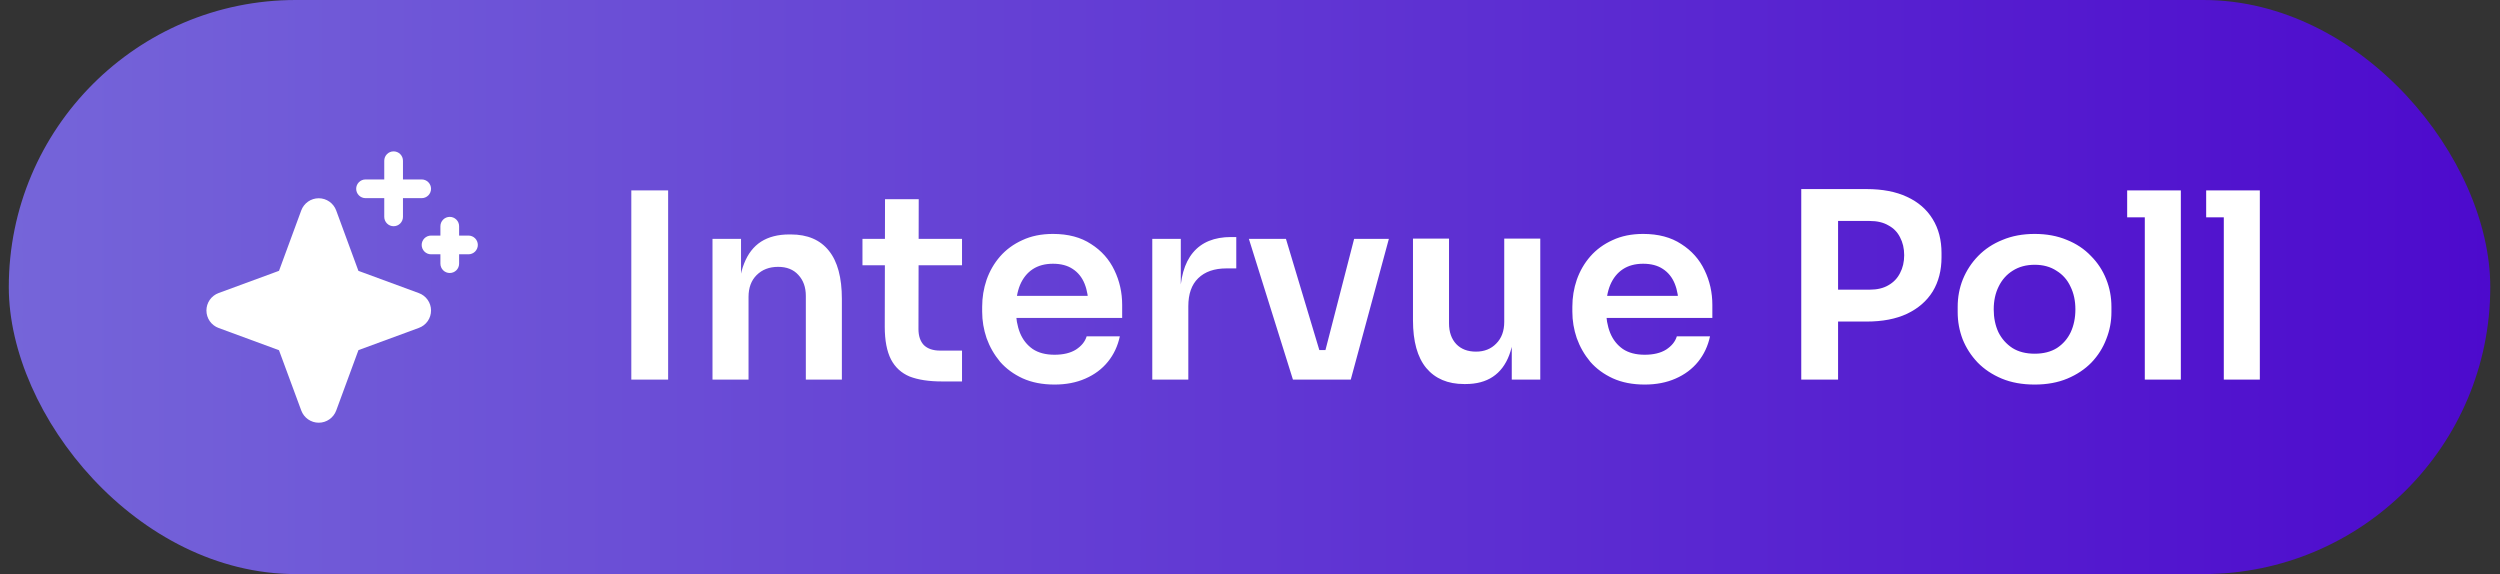 <svg width="135" height="31" viewBox="0 0 135 31" fill="none" xmlns="http://www.w3.org/2000/svg">
<rect x="0" y="0" width="135" height="31" fill="#333333" stroke="none"/>
<rect x="0.475" width="134" height="31" rx="15.5" fill="url(#paint0_linear_1_42)"/>
<path d="M23.276 16.764C23.277 16.97 23.215 17.171 23.097 17.34C22.979 17.509 22.812 17.637 22.618 17.707L19.356 18.907L18.156 22.167C18.085 22.36 17.956 22.527 17.787 22.645C17.619 22.763 17.418 22.826 17.212 22.826C17.006 22.826 16.805 22.763 16.636 22.645C16.468 22.527 16.339 22.36 16.268 22.167L15.065 18.911L11.805 17.711C11.612 17.64 11.445 17.511 11.327 17.343C11.21 17.174 11.147 16.973 11.147 16.767C11.147 16.562 11.21 16.361 11.327 16.192C11.445 16.023 11.612 15.895 11.805 15.824L15.067 14.624L16.267 11.364C16.338 11.171 16.467 11.005 16.635 10.887C16.804 10.769 17.005 10.706 17.21 10.706C17.416 10.706 17.617 10.769 17.786 10.887C17.954 11.005 18.083 11.171 18.154 11.364L19.354 14.626L22.614 15.826C22.807 15.895 22.975 16.022 23.093 16.19C23.212 16.358 23.276 16.558 23.276 16.764ZM19.739 10.7H20.75V11.711C20.75 11.845 20.803 11.973 20.898 12.068C20.992 12.163 21.121 12.216 21.255 12.216C21.389 12.216 21.518 12.163 21.612 12.068C21.707 11.973 21.76 11.845 21.76 11.711V10.7H22.771C22.905 10.7 23.034 10.647 23.128 10.552C23.223 10.457 23.276 10.329 23.276 10.195C23.276 10.061 23.223 9.932 23.128 9.838C23.034 9.743 22.905 9.69 22.771 9.69H21.76V8.679C21.76 8.545 21.707 8.417 21.612 8.322C21.518 8.227 21.389 8.174 21.255 8.174C21.121 8.174 20.992 8.227 20.898 8.322C20.803 8.417 20.75 8.545 20.75 8.679V9.69H19.739C19.605 9.69 19.477 9.743 19.382 9.838C19.287 9.932 19.234 10.061 19.234 10.195C19.234 10.329 19.287 10.457 19.382 10.552C19.477 10.647 19.605 10.7 19.739 10.7ZM25.297 12.721H24.792V12.216C24.792 12.082 24.739 11.954 24.644 11.859C24.549 11.764 24.421 11.711 24.287 11.711C24.153 11.711 24.024 11.764 23.93 11.859C23.835 11.954 23.782 12.082 23.782 12.216V12.721H23.276C23.142 12.721 23.014 12.775 22.919 12.869C22.824 12.964 22.771 13.093 22.771 13.227C22.771 13.361 22.824 13.489 22.919 13.584C23.014 13.679 23.142 13.732 23.276 13.732H23.782V14.237C23.782 14.371 23.835 14.5 23.93 14.595C24.024 14.689 24.153 14.742 24.287 14.742C24.421 14.742 24.549 14.689 24.644 14.595C24.739 14.5 24.792 14.371 24.792 14.237V13.732H25.297C25.431 13.732 25.56 13.679 25.655 13.584C25.749 13.489 25.803 13.361 25.803 13.227C25.803 13.093 25.749 12.964 25.655 12.869C25.56 12.775 25.431 12.721 25.297 12.721Z" fill="white"/>
<path d="M34.091 20.5V10.28H36.079V20.5H34.091ZM38.475 20.5V12.898H40.015V16.16H39.875C39.875 15.385 39.978 14.741 40.183 14.228C40.388 13.705 40.692 13.313 41.093 13.052C41.504 12.791 42.012 12.66 42.619 12.66H42.703C43.608 12.66 44.294 12.954 44.761 13.542C45.228 14.121 45.461 14.989 45.461 16.146V20.5H43.515V15.978C43.515 15.511 43.38 15.133 43.109 14.844C42.848 14.555 42.484 14.41 42.017 14.41C41.541 14.41 41.154 14.559 40.855 14.858C40.566 15.147 40.421 15.539 40.421 16.034V20.5H38.475ZM50.857 20.598C50.157 20.598 49.578 20.509 49.121 20.332C48.673 20.145 48.337 19.837 48.113 19.408C47.889 18.969 47.777 18.381 47.777 17.644L47.791 10.756H49.611L49.597 17.77C49.597 18.143 49.695 18.433 49.891 18.638C50.096 18.834 50.386 18.932 50.759 18.932H51.949V20.598H50.857ZM46.573 14.326V12.898H51.949V14.326H46.573ZM56.943 20.766C56.29 20.766 55.716 20.654 55.221 20.43C54.736 20.206 54.33 19.907 54.003 19.534C53.686 19.151 53.443 18.727 53.275 18.26C53.117 17.793 53.037 17.317 53.037 16.832V16.566C53.037 16.062 53.117 15.577 53.275 15.11C53.443 14.634 53.686 14.214 54.003 13.85C54.33 13.477 54.731 13.183 55.207 12.968C55.683 12.744 56.234 12.632 56.859 12.632C57.681 12.632 58.367 12.814 58.917 13.178C59.477 13.533 59.897 14.004 60.177 14.592C60.457 15.171 60.597 15.796 60.597 16.468V17.168H53.863V15.978H59.379L58.777 16.566C58.777 16.081 58.707 15.665 58.567 15.32C58.427 14.975 58.213 14.709 57.923 14.522C57.643 14.335 57.289 14.242 56.859 14.242C56.43 14.242 56.066 14.34 55.767 14.536C55.469 14.732 55.24 15.017 55.081 15.39C54.932 15.754 54.857 16.193 54.857 16.706C54.857 17.182 54.932 17.607 55.081 17.98C55.231 18.344 55.459 18.633 55.767 18.848C56.075 19.053 56.467 19.156 56.943 19.156C57.419 19.156 57.807 19.063 58.105 18.876C58.404 18.68 58.595 18.442 58.679 18.162H60.471C60.359 18.685 60.145 19.142 59.827 19.534C59.51 19.926 59.104 20.229 58.609 20.444C58.124 20.659 57.569 20.766 56.943 20.766ZM62.223 20.5V12.898H63.763V16.118H63.721C63.721 15.026 63.954 14.2 64.421 13.64C64.888 13.08 65.574 12.8 66.479 12.8H66.759V14.494H66.227C65.574 14.494 65.065 14.671 64.701 15.026C64.346 15.371 64.169 15.875 64.169 16.538V20.5H62.223ZM69.819 20.5L67.439 12.898H69.441L71.723 20.5H69.819ZM70.393 20.5V18.904H72.451V20.5H70.393ZM71.163 20.5L73.123 12.898H74.999L72.941 20.5H71.163ZM79.059 20.738C78.182 20.738 77.501 20.449 77.015 19.87C76.539 19.291 76.301 18.433 76.301 17.294V12.884H78.247V17.462C78.247 17.929 78.378 18.302 78.639 18.582C78.9 18.853 79.255 18.988 79.703 18.988C80.151 18.988 80.515 18.843 80.795 18.554C81.085 18.265 81.229 17.873 81.229 17.378V12.884H83.175V20.5H81.635V17.266H81.789C81.789 18.031 81.691 18.671 81.495 19.184C81.299 19.697 81.005 20.085 80.613 20.346C80.221 20.607 79.731 20.738 79.143 20.738H79.059ZM88.813 20.766C88.159 20.766 87.585 20.654 87.091 20.43C86.605 20.206 86.199 19.907 85.873 19.534C85.555 19.151 85.313 18.727 85.145 18.26C84.986 17.793 84.907 17.317 84.907 16.832V16.566C84.907 16.062 84.986 15.577 85.145 15.11C85.313 14.634 85.555 14.214 85.873 13.85C86.199 13.477 86.601 13.183 87.077 12.968C87.553 12.744 88.103 12.632 88.729 12.632C89.55 12.632 90.236 12.814 90.787 13.178C91.347 13.533 91.767 14.004 92.047 14.592C92.327 15.171 92.467 15.796 92.467 16.468V17.168H85.733V15.978H91.249L90.647 16.566C90.647 16.081 90.577 15.665 90.437 15.32C90.297 14.975 90.082 14.709 89.793 14.522C89.513 14.335 89.158 14.242 88.729 14.242C88.299 14.242 87.935 14.34 87.637 14.536C87.338 14.732 87.109 15.017 86.951 15.39C86.801 15.754 86.727 16.193 86.727 16.706C86.727 17.182 86.801 17.607 86.951 17.98C87.1 18.344 87.329 18.633 87.637 18.848C87.945 19.053 88.337 19.156 88.813 19.156C89.289 19.156 89.676 19.063 89.975 18.876C90.273 18.68 90.465 18.442 90.549 18.162H92.341C92.229 18.685 92.014 19.142 91.697 19.534C91.379 19.926 90.973 20.229 90.479 20.444C89.993 20.659 89.438 20.766 88.813 20.766ZM98.976 17.364V15.642H100.964C101.365 15.642 101.701 15.563 101.972 15.404C102.252 15.245 102.462 15.026 102.602 14.746C102.751 14.466 102.826 14.144 102.826 13.78C102.826 13.416 102.751 13.094 102.602 12.814C102.462 12.534 102.252 12.319 101.972 12.17C101.701 12.011 101.365 11.932 100.964 11.932H98.976V10.21H100.796C101.654 10.21 102.382 10.35 102.98 10.63C103.586 10.91 104.048 11.311 104.366 11.834C104.683 12.347 104.842 12.959 104.842 13.668V13.892C104.842 14.601 104.683 15.217 104.366 15.74C104.048 16.253 103.586 16.655 102.98 16.944C102.382 17.224 101.654 17.364 100.796 17.364H98.976ZM97.268 20.5V10.21H99.256V20.5H97.268ZM109.873 20.766C109.201 20.766 108.608 20.659 108.095 20.444C107.582 20.229 107.148 19.94 106.793 19.576C106.438 19.203 106.168 18.783 105.981 18.316C105.804 17.849 105.715 17.364 105.715 16.86V16.566C105.715 16.043 105.808 15.549 105.995 15.082C106.191 14.606 106.466 14.186 106.821 13.822C107.185 13.449 107.624 13.159 108.137 12.954C108.65 12.739 109.229 12.632 109.873 12.632C110.517 12.632 111.096 12.739 111.609 12.954C112.122 13.159 112.556 13.449 112.911 13.822C113.275 14.186 113.55 14.606 113.737 15.082C113.924 15.549 114.017 16.043 114.017 16.566V16.86C114.017 17.364 113.924 17.849 113.737 18.316C113.56 18.783 113.294 19.203 112.939 19.576C112.584 19.94 112.15 20.229 111.637 20.444C111.124 20.659 110.536 20.766 109.873 20.766ZM109.873 19.1C110.349 19.1 110.75 18.997 111.077 18.792C111.404 18.577 111.651 18.293 111.819 17.938C111.987 17.574 112.071 17.163 112.071 16.706C112.071 16.239 111.982 15.829 111.805 15.474C111.637 15.11 111.385 14.825 111.049 14.62C110.722 14.405 110.33 14.298 109.873 14.298C109.416 14.298 109.019 14.405 108.683 14.62C108.356 14.825 108.104 15.11 107.927 15.474C107.75 15.829 107.661 16.239 107.661 16.706C107.661 17.163 107.745 17.574 107.913 17.938C108.09 18.293 108.342 18.577 108.669 18.792C108.996 18.997 109.397 19.1 109.873 19.1ZM115.819 20.5V10.28H117.765V20.5H115.819ZM114.867 11.736V10.28H117.765V11.736H114.867ZM120.085 20.5V10.28H122.031V20.5H120.085ZM119.133 11.736V10.28H122.031V11.736H119.133Z" fill="white"/>
<defs>
<linearGradient id="paint0_linear_1_42" x1="0.475" y1="15.5" x2="134.475" y2="15.5" gradientUnits="userSpaceOnUse">
<stop stop-color="#7565D9"/>
<stop offset="1" stop-color="#4D0ACD"/>
</linearGradient>
</defs>
</svg>
